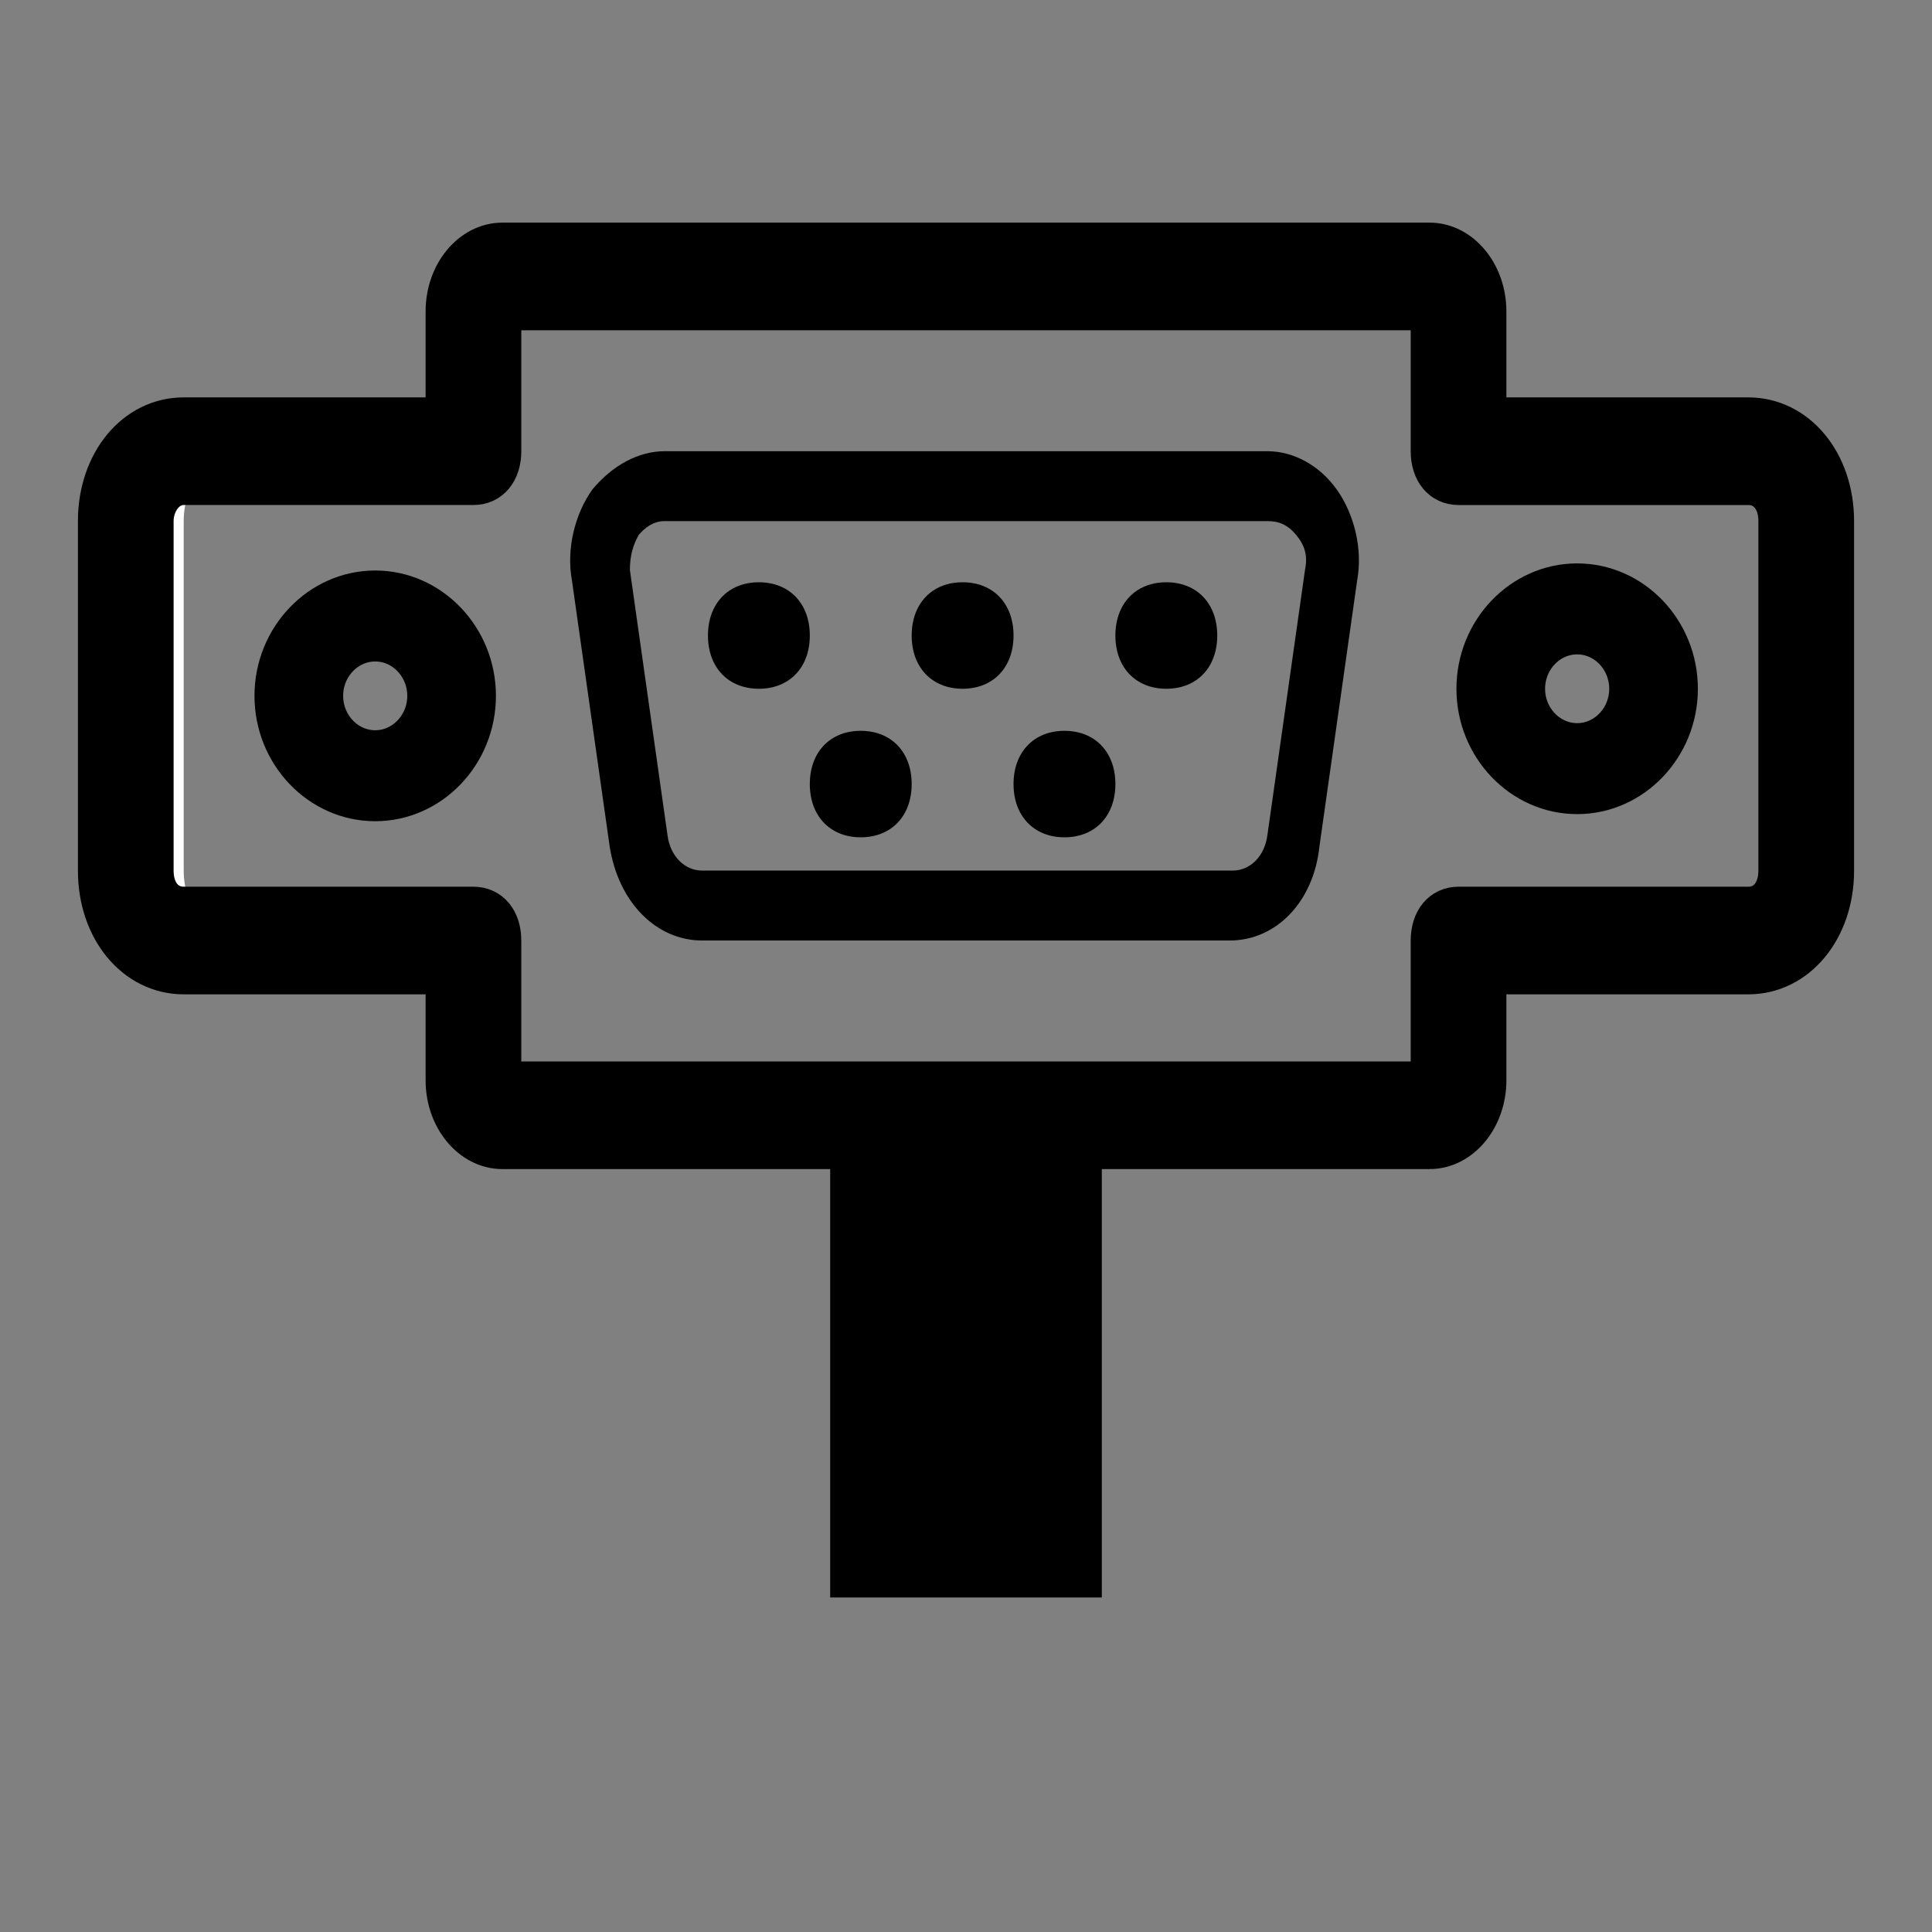 <?xml version="1.0" encoding="UTF-8" standalone="no"?>
<!-- Generator: Adobe Illustrator 19.0.0, SVG Export Plug-In . SVG Version: 6.00 Build 0)  -->

<svg
   version="1.1"
   id="Layer_1"
   x="0px"
   y="0px"
   viewBox="0 0 512.001 512"
   xml:space="preserve"
   sodipodi:docname="cil-serial.svg"
   inkscape:version="1.1 (c68e22c387, 2021-05-23)"
   width="512.001"
   height="512"
   xmlns:inkscape="http://www.inkscape.org/namespaces/inkscape"
   xmlns:sodipodi="http://sodipodi.sourceforge.net/DTD/sodipodi-0.dtd"
   xmlns="http://www.w3.org/2000/svg"
   xmlns:svg="http://www.w3.org/2000/svg"><rect x="0" y="0" width="512.001" height="512" fill="#808080" stroke="none"/><defs
   id="defs83">
	
	
	
	
	
	
	
	
	
	
	
	
	
	
	
	
	
	
	
</defs><sodipodi:namedview
   id="namedview81"
   pagecolor="#ffffff"
   bordercolor="#999999"
   borderopacity="1"
   inkscape:pageshadow="0"
   inkscape:pageopacity="0"
   inkscape:pagecheckerboard="0"
   showgrid="false"
   inkscape:zoom="1.142502"
   inkscape:cx="208.75237"
   inkscape:cy="291.02793"
   inkscape:window-width="1920"
   inkscape:window-height="1017"
   inkscape:window-x="-8"
   inkscape:window-y="-8"
   inkscape:window-maximized="1"
   inkscape:current-layer="Layer_1" />

<g
   id="g50"
   transform="translate(0,-145.066)">
</g>
<g
   id="g52"
   transform="translate(0,-145.066)">
</g>
<g
   id="g54"
   transform="translate(0,-145.066)">
</g>
<g
   id="g56"
   transform="translate(0,-145.066)">
</g>
<g
   id="g58"
   transform="translate(0,-145.066)">
</g>
<g
   id="g60"
   transform="translate(0,-145.066)">
</g>
<g
   id="g62"
   transform="translate(0,-145.066)">
</g>
<g
   id="g64"
   transform="translate(0,-145.066)">
</g>
<g
   id="g66"
   transform="translate(0,-145.066)">
</g>
<g
   id="g68"
   transform="translate(0,-145.066)">
</g>
<g
   id="g70"
   transform="translate(0,-145.066)">
</g>
<g
   id="g72"
   transform="translate(0,-145.066)">
</g>
<g
   id="g74"
   transform="translate(0,-145.066)">
</g>
<g
   id="g76"
   transform="translate(0,-145.066)">
</g>
<g
   id="g78"
   inkscape:groupmode="layer"
   transform="translate(0,-145.066)">
</g>
<path
   style="fill:#ffffff;stroke-width:1"
   d="M 48.685,119.575 H 64.042 c -8.446,0 -15.357,8.336 -15.357,18.525 v 92.623 c 0,10.189 6.91,18.525 15.357,18.525 H 48.685 c -8.446,0 -15.357,-8.336 -15.357,-18.525 v -92.623 c 0,-10.189 6.91,-18.525 15.357,-18.525"
   id="path6" /><path
   d="m 99.433,212.632 c -14.846,0 -26.994,-12.7 -26.994,-28.221 0,-15.522 12.147,-28.221 26.994,-28.221 14.846,0 26.994,12.7 26.994,28.221 0,15.522 -12.147,28.221 -26.994,28.221 z m 0,-42.332 c -7.424,0 -13.497,6.35 -13.497,14.111 0,7.761 6.074,14.111 13.497,14.111 7.424,0 13.497,-6.35 13.497,-14.111 0,-7.761 -6.074,-14.111 -13.497,-14.111 z"
   id="path20"
   style="fill:#000000;fill-opacity:1;stroke:#000000;stroke-width:10;stroke-miterlimit:4;stroke-dasharray:none;stroke-opacity:1" /><path
   d="M 378.852,304.821 H 133.147 c -8.446,0 -15.357,-8.336 -15.357,-18.525 V 258.509 H 48.685 C 35.632,258.509 25.65,246.468 25.65,230.722 V 138.099 c 0,-15.746 9.982,-27.787 23.035,-27.787 H 117.79 V 82.525 C 117.79,72.336 124.7,64 133.147,64 h 245.706 c 8.446,0 15.357,8.336 15.357,18.525 v 27.787 h 69.105 c 13.053,0 23.035,12.041 23.035,27.787 v 92.623 c 0,15.746 -9.982,27.787 -23.035,27.787 h -69.105 v 27.787 c -8.9e-4,10.189 -6.911,18.525 -15.358,18.525 z m 0,-18.524 v 9.262 z M 48.685,128.837 c -4.607,0 -7.678,4.632 -7.678,9.262 v 92.623 c 0,5.557 3.071,9.262 7.678,9.262 h 76.783 c 4.607,0 7.678,3.705 7.678,9.262 v 37.049 h 245.706 v -37.049 c 0,-5.557 3.071,-9.262 7.678,-9.262 h 76.784 c 4.607,0 7.678,-3.705 7.678,-9.262 V 138.099 c 0,-5.557 -3.071,-9.262 -7.678,-9.262 h -76.783 c -4.607,0 -7.678,-3.705 -7.678,-9.262 V 82.526 H 133.147 v 37.049 c 0,5.557 -3.071,9.262 -7.678,9.262 z"
   id="path22"
   style="fill:#000000;fill-opacity:1;stroke:#000000;stroke-width:10;stroke-miterlimit:4;stroke-dasharray:none;stroke-opacity:1" /><path
   d="m 417.964,210.75 c -14.847,0 -26.994,-12.7 -26.994,-28.221 0,-15.522 12.147,-28.221 26.994,-28.221 14.847,0 26.994,12.7 26.994,28.221 0,15.522 -12.147,28.221 -26.994,28.221 z m 0,-42.332 c -7.424,0 -13.497,6.35 -13.497,14.111 0,7.761 6.074,14.111 13.497,14.111 7.424,0 13.497,-6.35 13.497,-14.111 0,-7.761 -6.075,-14.111 -13.497,-14.111 z"
   id="path24"
   style="stroke:#000000;stroke-width:10;stroke-miterlimit:4;stroke-dasharray:none;stroke-opacity:1" /><path
   d="M 325.872,249.247 H 186.127 c -12.285,0 -22.267,-10.189 -24.571,-25.008 l -9.982,-70.393 c -1.536,-8.336 0.768,-17.598 5.375,-24.082 5.375,-6.483 12.285,-10.189 19.195,-10.189 h 159.709 c 6.91,0 13.821,3.705 18.428,10.189 4.607,6.483 6.91,15.746 5.375,24.082 l -9.982,70.393 c -1.535,14.82 -11.517,25.008 -23.802,25.008 z M 176.145,138.099 c -3.071,0 -5.375,1.853 -6.91,3.705 -1.536,2.779 -2.304,5.557 -2.304,9.262 l 9.982,70.393 c 0.768,5.557 4.607,9.262 9.214,9.262 h 140.513 c 4.607,0 8.446,-3.705 9.214,-9.262 l 9.982,-70.393 c 0.768,-3.705 0,-6.483 -2.304,-9.262 -2.303,-2.779 -4.607,-3.705 -7.678,-3.705 z"
   id="path28"
   style="stroke-width:1" /><path
   d="m 214.609,168.418 c 0,-8.467 -5.398,-14.111 -13.497,-14.111 -8.099,0 -13.497,5.644 -13.497,14.111 0,8.467 5.399,14.111 13.497,14.111 8.097,0.002 13.497,-5.644 13.497,-14.111"
   id="path30"
   style="stroke-width:1" /><path
   d="m 268.597,168.418 c 0,-8.467 -5.399,-14.111 -13.497,-14.111 -8.099,0 -13.497,5.644 -13.497,14.111 0,8.467 5.398,14.111 13.497,14.111 8.099,0 13.497,-5.644 13.497,-14.111"
   id="path34"
   style="stroke-width:1" /><path
   d="m 322.585,168.418 c 0,-8.467 -5.399,-14.111 -13.497,-14.111 -8.099,0 -13.497,5.644 -13.497,14.111 0,8.467 5.399,14.111 13.497,14.111 8.099,0.002 13.497,-5.644 13.497,-14.111"
   id="path38"
   style="stroke-width:1" /><path
   d="m 241.603,207.785 c 0,-8.467 -5.399,-14.111 -13.497,-14.111 -8.099,0 -13.497,5.644 -13.497,14.111 0,8.467 5.399,14.111 13.497,14.111 8.097,0 13.497,-5.644 13.497,-14.111"
   id="path42"
   style="stroke-width:1" /><path
   d="m 295.591,207.785 c 0,-8.467 -5.399,-14.111 -13.497,-14.111 -8.099,0 -13.497,5.644 -13.497,14.111 0,8.467 5.399,14.111 13.497,14.111 8.099,0 13.497,-5.644 13.497,-14.111"
   id="path44"
   style="stroke-width:1" /><rect
   style="fill:#000000;fill-opacity:1;stroke:#00ff00;stroke-width:0"
   id="rect1459"
   width="71.984"
   height="122.292"
   x="220.007"
   y="301.058" /></svg>
